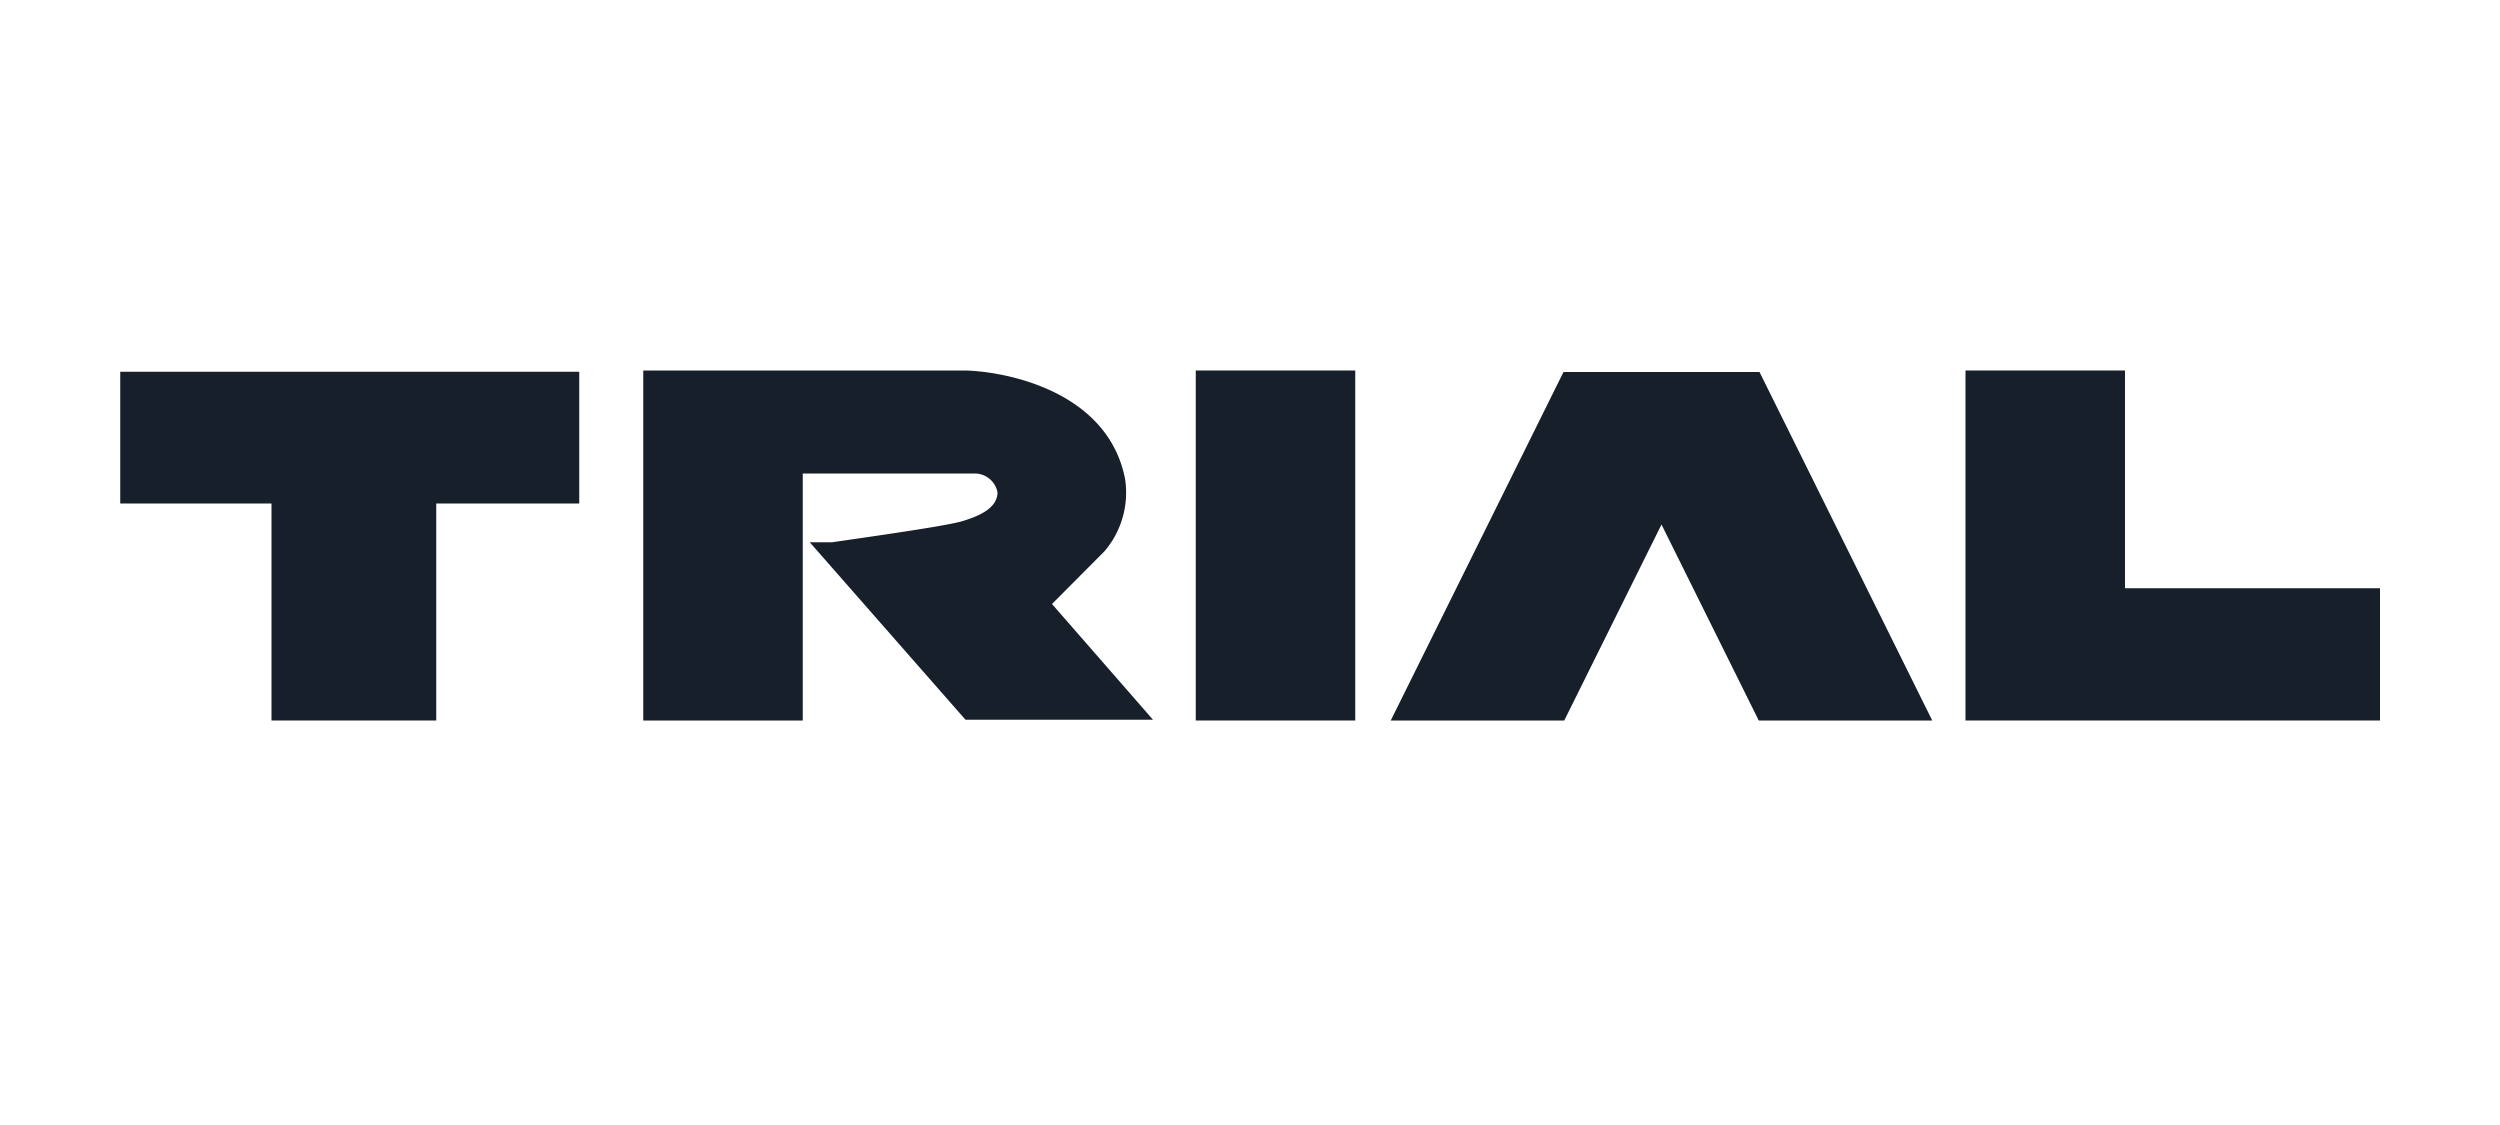 <svg id="レイヤー_1" data-name="レイヤー 1" xmlns="http://www.w3.org/2000/svg" viewBox="0 0 100 45"><defs><style>.cls-1{fill:#171f2a;}</style></defs><polygon class="cls-1" points="23.17 14.87 4.81 14.87 4.81 20.14 10.86 20.14 10.86 28.82 17.45 28.82 17.45 20.14 23.17 20.14 23.17 14.87"/><rect class="cls-1" x="47.83" y="14.82" width="6.38" height="14"/><polygon class="cls-1" points="95.2 23.53 85 23.53 85 14.82 78.62 14.82 78.62 28.82 95.2 28.82 95.2 23.53"/><polygon class="cls-1" points="77.29 28.82 70.38 14.88 62.54 14.88 55.63 28.82 62.57 28.82 66.46 20.98 70.35 28.82 77.29 28.82"/><path class="cls-1" d="M42.08,24.16l2.1-2.11A3.61,3.61,0,0,0,45,19.14c-.74-3.69-5.18-4.32-6.47-4.32H25.73v14h6.38V18.94H39a.93.93,0,0,1,.9.75c0,.55-.54.9-1.42,1.16-.68.2-3.83.64-5.19.84l-.9,0,6.23,7.1h7.5Z"/></svg>